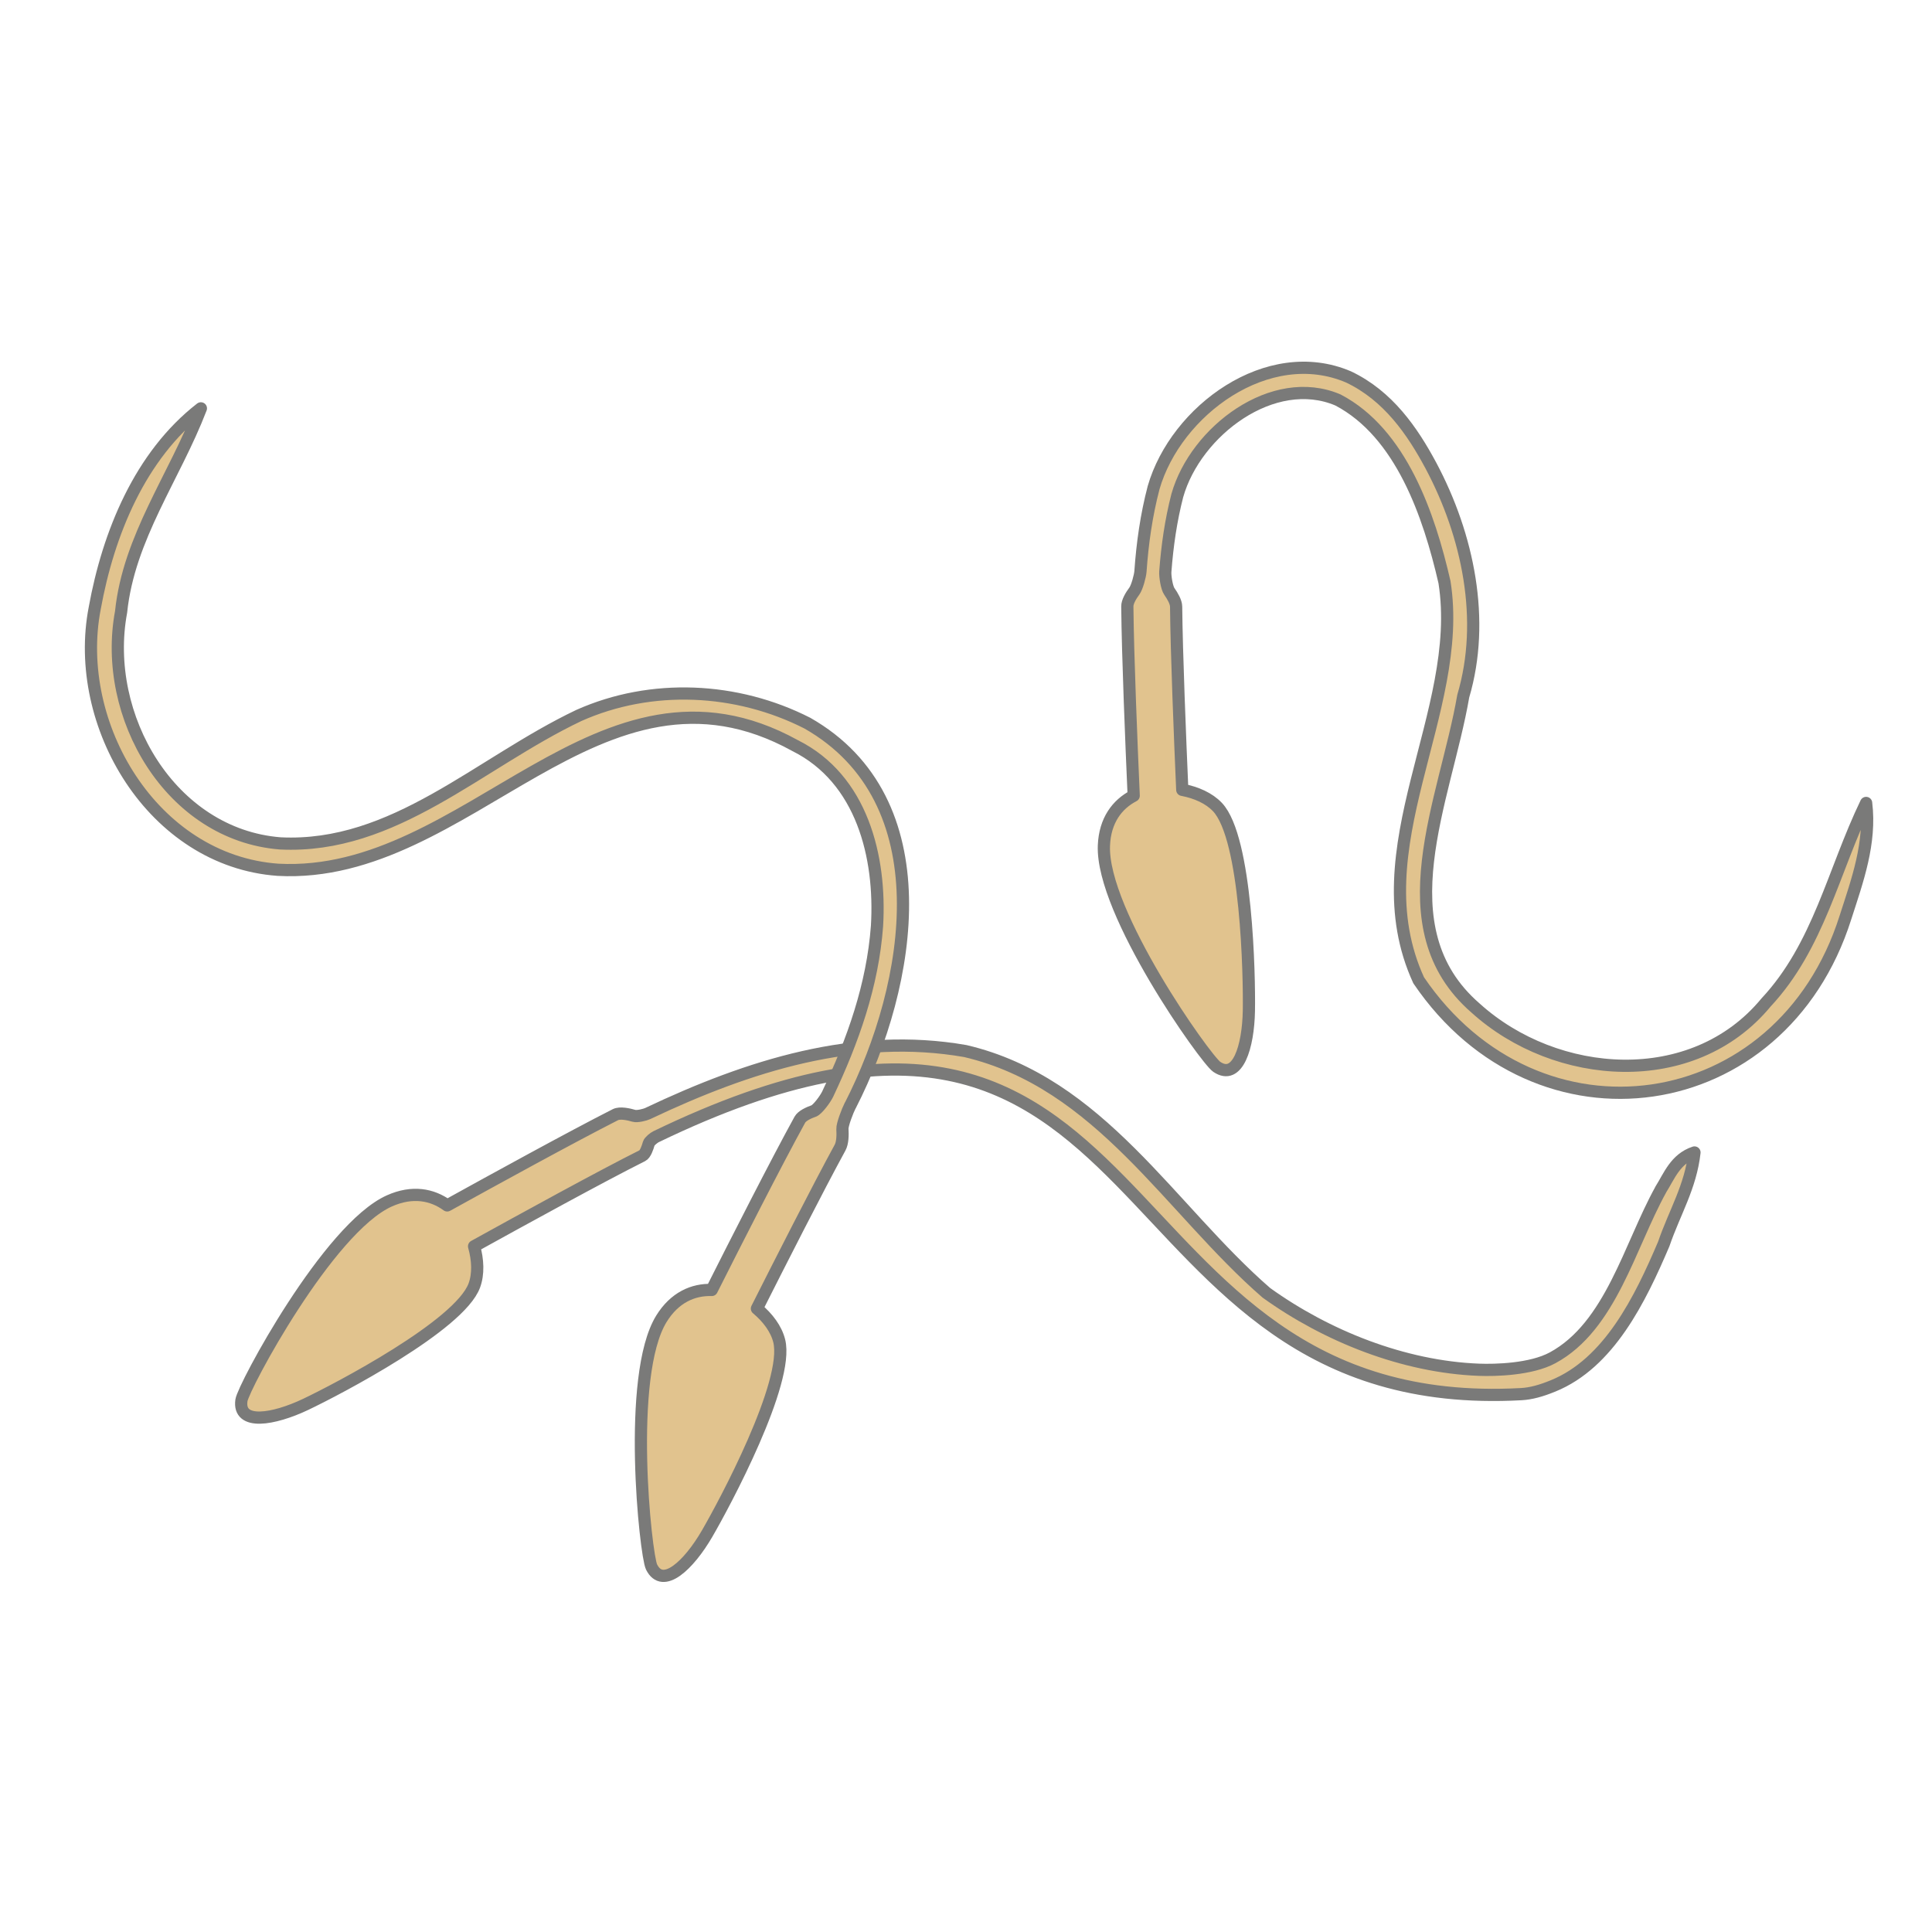 <?xml version='1.0' encoding='utf-8'?>
<ns0:svg xmlns:ns0="http://www.w3.org/2000/svg" version="1.1" viewBox="0 0 500 500">
  <ns0:defs>
    <ns0:style>
      .cls-1 {
        fill: #e1c38e;
        stroke: #7a7a79;
        stroke-linejoin: round;
        stroke-width: 3.16px;
      }
    </ns0:style>
  </ns0:defs>
  
  <ns0:g>
    <ns0:g id="Layer_2">
      <ns0:path class="cls-1" d="M429.77,307.94c-8.03,14.5-12.91,35.31-27.96,43.46-5.58,3.02-14.8,3.26-19.1,3.09-19.52-.76-39.41-8.73-54.96-19.9-24.92-21.61-43.03-54.4-77.94-62.58-28.47-4.96-55.95,3.73-82.17,16.17-.73.35-2.75.83-3.55.6-1.43-.42-3.63-.9-4.81-.31-11.33,5.75-31.73,16.96-43.54,23.49-3.88-2.83-9.02-3.84-14.99-1.16-15.8,7.08-37.79,48.17-38.27,51.62-.92,6.54,8.27,5,16.65,1.02,8.18-3.89,39.8-20.4,43.62-30.75,1.1-2.97.94-6.61-.06-10.15,12.37-6.84,33.2-18.28,43.55-23.45.78-.39,1.36-2.07,1.66-3.16.15-.55,1.35-1.5,1.9-1.76,134.11-64.77,111.37,72.8,223.93,66.63,2.48-.14,5.09-.85,8.19-2.12,14.5-5.89,22.55-22.4,28.65-36.72,2.84-8.27,6.95-14.76,7.96-23.7-4.97,1.65-6.53,6.13-8.77,9.67Z" />
      <ns0:path class="cls-1" d="M482.94,207.82c-8.52,17.69-12.27,37.04-25.89,51.62-18.91,22.91-54.36,20.29-75.18,1.44-23.97-20.79-7.82-53.79-3.18-80.73,5.81-19.62,1.27-41.56-8.37-59.65-4.79-8.95-11.08-18.1-21.34-22.96-20.8-8.87-44.68,8.7-50.43,28.67-1.88,7.17-2.89,14.4-3.4,21.66-.08,1.15-.87,4.13-1.59,5.11-.87,1.17-1.82,2.74-1.81,3.97.12,12.79,1.06,35.66,1.65,48.98-4.27,2.22-7.45,6.37-7.71,12.9-.69,17.3,26.31,55.28,29.19,57.25,5.44,3.73,8.16-5.18,8.33-14.46.16-9.05-.55-44.72-8.12-52.74-2.18-2.31-5.51-3.79-9.12-4.47-.58-13.35-1.47-35.28-1.59-47.42-.01-1.2-.93-2.76-1.75-3.92-.67-.94-1.13-3.95-1.05-5.11.5-6.67,1.44-13.26,3.11-19.73,4.73-16.66,24.83-31.85,41.57-24.72,16.35,8.57,23.59,29.82,27.57,47.14,5.35,33.73-22.3,69.01-6.68,103.05,30.65,45.15,93.81,36.29,110.44-16.23,3.1-9.62,6.63-19.27,5.36-29.67Z" />
      <ns0:path class="cls-1" d="M220.07,286.08c16.18-31.7,23.79-79.02-11.11-98.92-18.24-9.3-40.37-10.38-59.17-1.99-25.89,12.32-47.8,34.56-77.26,33.1-28.43-2.24-46.23-32.97-41.19-59.92,1.99-19.27,13.86-34.95,20.65-52.67-15.76,12.23-23.97,32.4-27.47,51.7-5.84,30.1,14.97,65.39,47.42,67.72,49.36,2.67,83.08-60.17,133.85-32.13,17.28,8.62,22.25,28.75,21.18,46.68-1.13,15.33-6.21,29.62-12.75,43.47-.61,1.3-2.65,4.06-3.62,4.4-1.34.47-3.04,1.25-3.6,2.26-6.11,11.1-16.71,31.96-22.8,44.06-4.8-.15-9.61,1.91-13.04,7.48-9.06,14.75-4.08,61.08-2.54,64.21,2.92,5.92,9.66-.53,14.33-8.54,4.56-7.82,21.39-39.28,18.71-49.98-.77-3.08-2.95-5.99-5.77-8.35,5.92-11.75,15.66-30.92,21.52-41.66.67-1.22.7-3.28.61-4.81-.07-1.11,1.3-4.68,2.02-6.1Z" />
    </ns0:g>
  </ns0:g>
</ns0:svg>